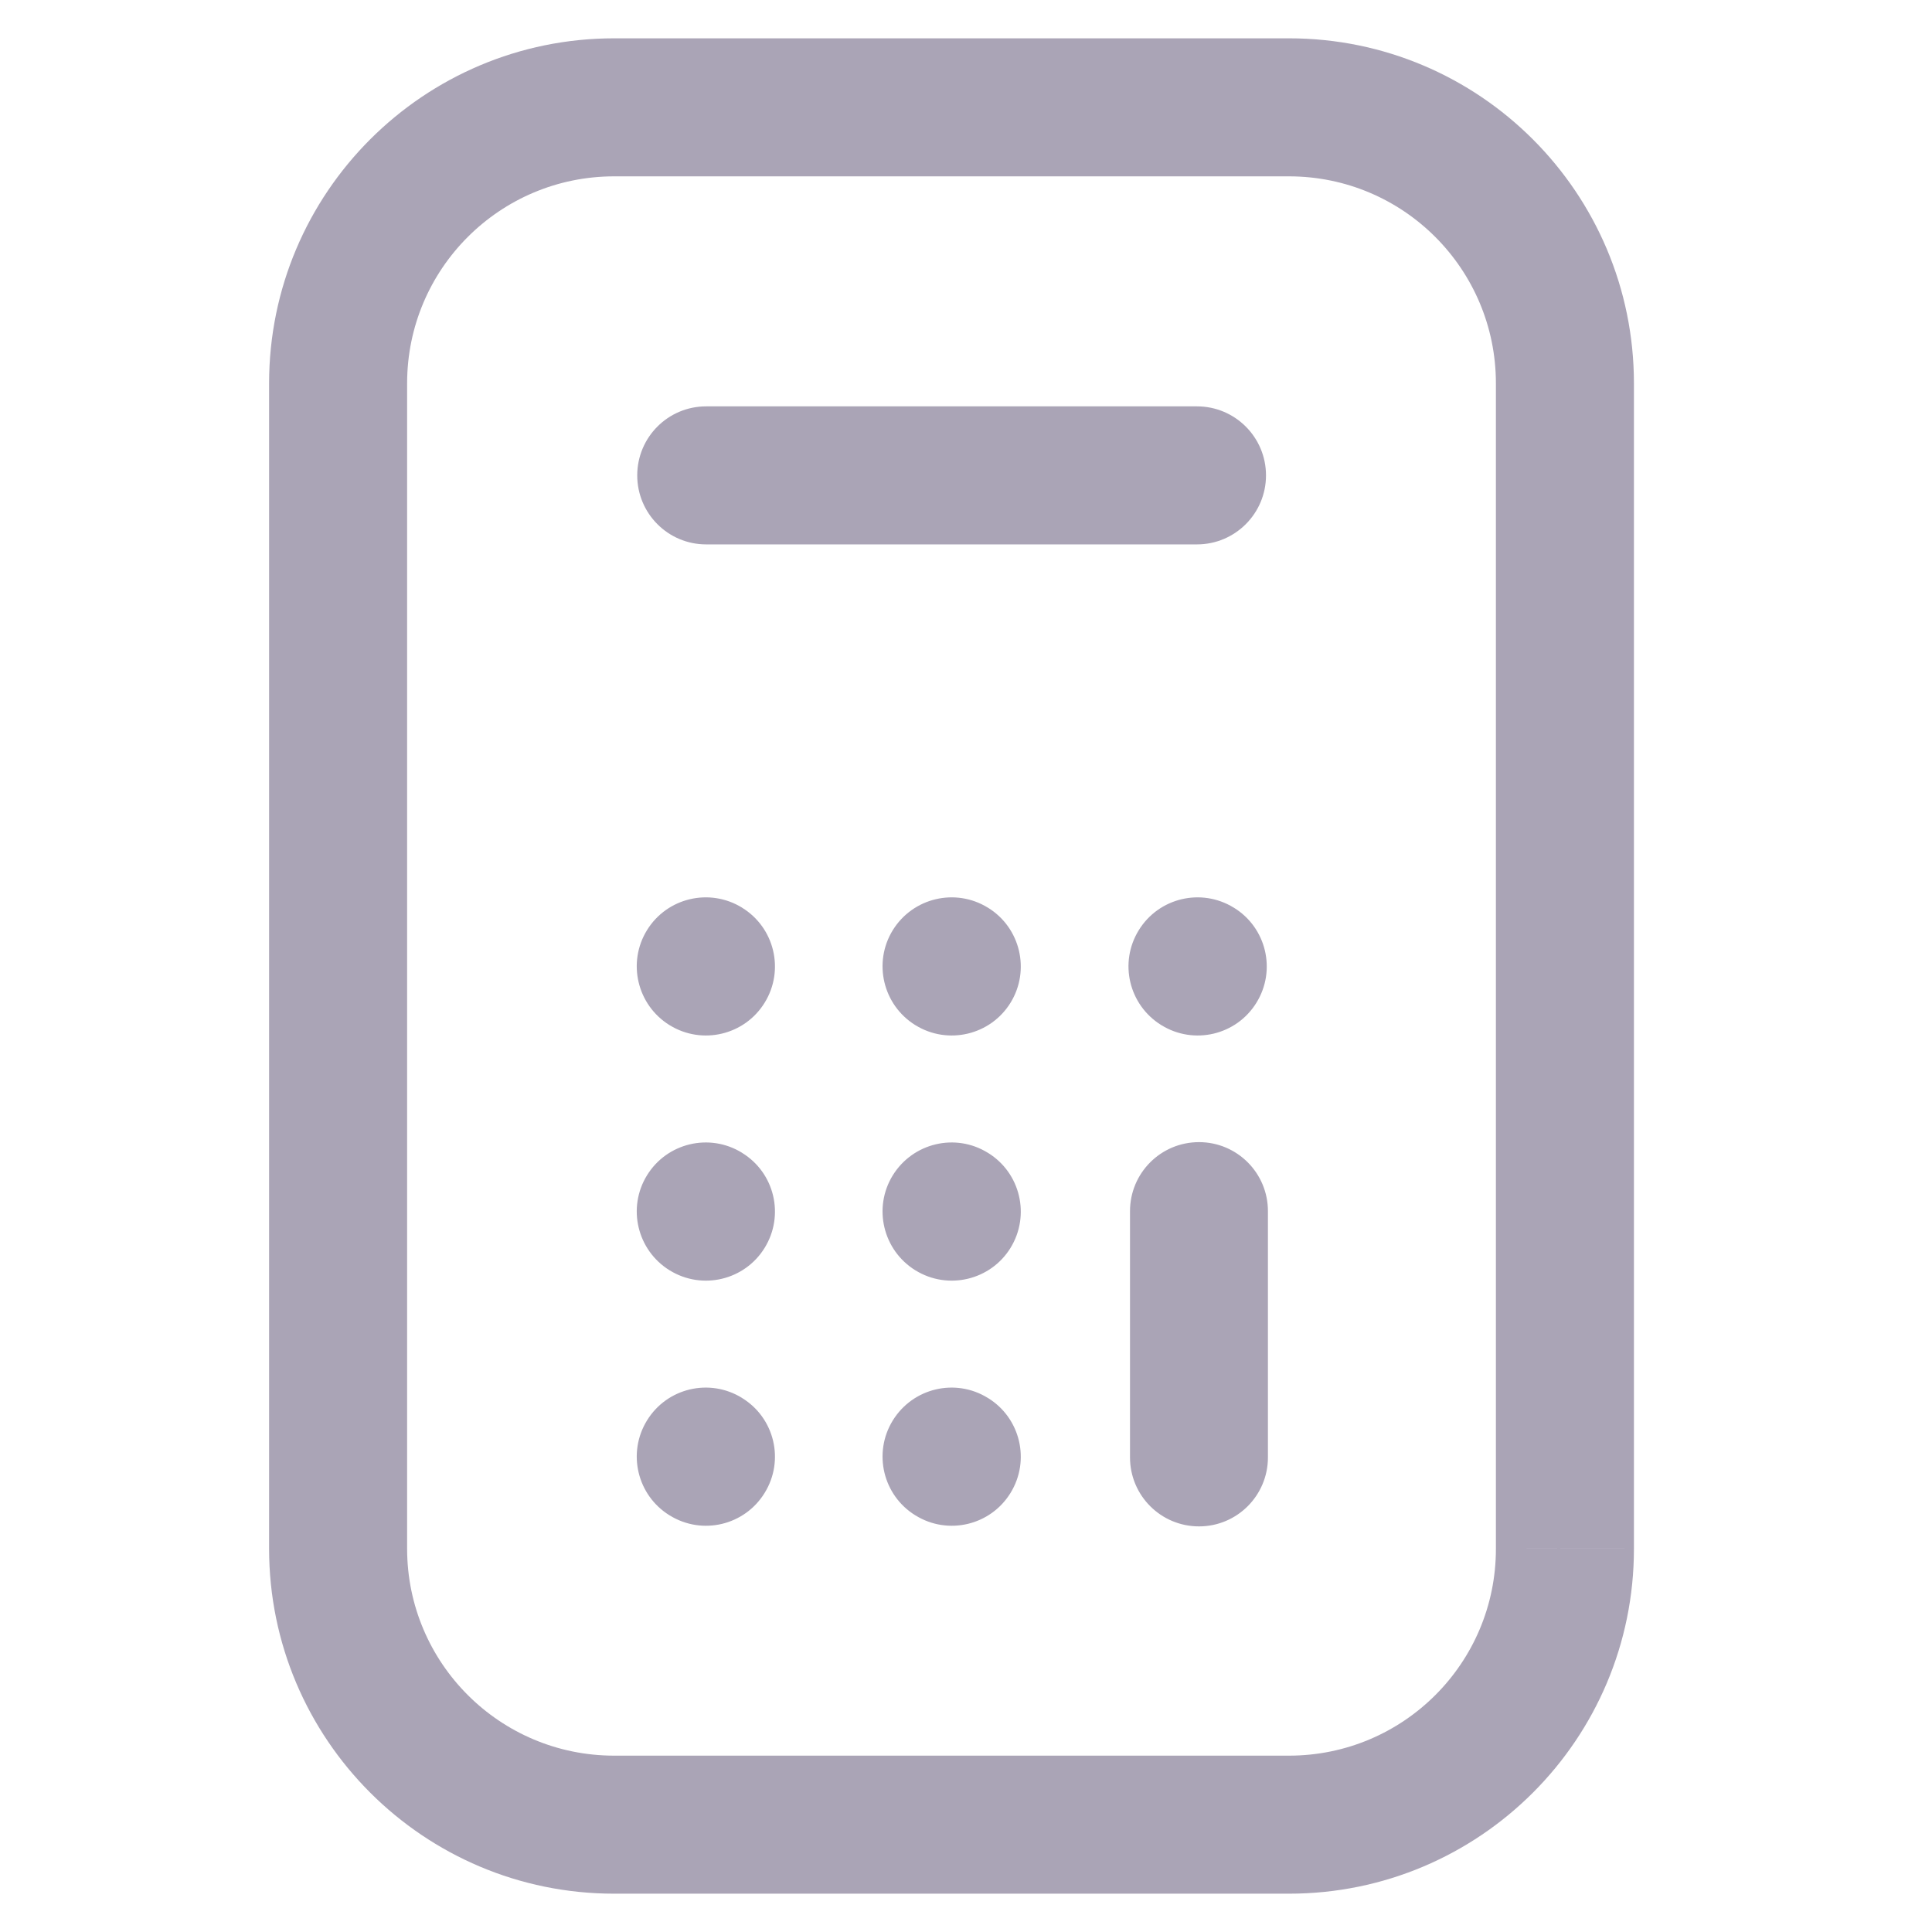 <svg width="14" height="14" viewBox="0 0 13 18" fill="none" xmlns="http://www.w3.org/2000/svg">
<path d="M12.08 14.428H11.437V14.429L12.08 14.428ZM4.079 3.786C3.724 3.786 3.437 4.074 3.437 4.429C3.437 4.784 3.724 5.072 4.079 5.072V3.786ZM8.652 5.072C9.007 5.072 9.295 4.784 9.295 4.429C9.295 4.074 9.007 3.786 8.652 3.786V5.072ZM4.413 13.024C4.11 12.837 3.714 12.931 3.528 13.234C3.342 13.536 3.436 13.932 3.738 14.118L4.413 13.024ZM3.74 14.119C4.042 14.306 4.438 14.212 4.624 13.909C4.811 13.607 4.717 13.211 4.414 13.025L3.74 14.119ZM4.413 10.74C4.11 10.553 3.714 10.648 3.528 10.95C3.342 11.252 3.436 11.648 3.738 11.835L4.413 10.74ZM3.74 11.836C4.042 12.022 4.438 11.928 4.624 11.626C4.811 11.323 4.717 10.927 4.414 10.741L3.74 11.836ZM4.413 8.456C4.11 8.27 3.714 8.364 3.528 8.666C3.342 8.968 3.436 9.364 3.738 9.551L4.413 8.456ZM3.74 9.552C4.042 9.738 4.438 9.644 4.624 9.342C4.811 9.04 4.717 8.643 4.414 8.457L3.74 9.552ZM6.703 8.456C6.401 8.27 6.005 8.364 5.818 8.666C5.632 8.968 5.726 9.364 6.028 9.551L6.703 8.456ZM6.03 9.552C6.332 9.738 6.729 9.644 6.915 9.342C7.101 9.04 7.007 8.643 6.705 8.457L6.03 9.552ZM6.703 10.74C6.401 10.553 6.005 10.648 5.818 10.95C5.632 11.252 5.726 11.648 6.028 11.835L6.703 10.74ZM6.03 11.836C6.332 12.022 6.729 11.928 6.915 11.626C7.101 11.323 7.007 10.927 6.705 10.741L6.03 11.836ZM6.703 13.024C6.401 12.837 6.005 12.931 5.818 13.234C5.632 13.536 5.726 13.932 6.028 14.118L6.703 13.024ZM6.03 14.119C6.332 14.306 6.729 14.212 6.915 13.909C7.101 13.607 7.007 13.211 6.705 13.025L6.03 14.119ZM8.994 8.456C8.692 8.27 8.296 8.364 8.11 8.666C7.923 8.968 8.017 9.364 8.32 9.551L8.994 8.456ZM8.322 9.552C8.624 9.738 9.02 9.644 9.206 9.342C9.393 9.04 9.299 8.643 8.996 8.457L8.322 9.552ZM8.028 13.578C8.028 13.933 8.315 14.221 8.671 14.221C9.026 14.221 9.313 13.933 9.313 13.578H8.028ZM9.313 11.284C9.313 10.929 9.026 10.641 8.671 10.641C8.315 10.641 8.028 10.929 8.028 11.284H9.313ZM9.509 16.357H3.222V17.643H9.509V16.357ZM3.222 16.357C2.157 16.357 1.293 15.494 1.293 14.428H0.007C0.007 16.204 1.447 17.643 3.222 17.643V16.357ZM1.293 14.428V3.572H0.007V14.428H1.293ZM1.293 3.572C1.293 2.506 2.157 1.643 3.222 1.643V0.357C1.447 0.357 0.007 1.796 0.007 3.572H1.293ZM3.222 1.643H9.509V0.357H3.222V1.643ZM9.509 1.643C10.574 1.643 11.437 2.506 11.437 3.572H12.723C12.723 1.796 11.284 0.357 9.509 0.357V1.643ZM11.437 3.572V14.428H12.723V3.572H11.437ZM11.437 14.429C11.438 15.494 10.575 16.357 9.509 16.357V17.643C11.285 17.643 12.724 16.204 12.723 14.428L11.437 14.429ZM4.079 5.072H8.652V3.786H4.079V5.072ZM3.738 14.118L3.74 14.119L4.414 13.025L4.413 13.024L3.738 14.118ZM3.738 11.835L3.74 11.836L4.414 10.741L4.413 10.74L3.738 11.835ZM3.738 9.551L3.74 9.552L4.414 8.457L4.413 8.456L3.738 9.551ZM6.028 9.551L6.03 9.552L6.705 8.457L6.703 8.456L6.028 9.551ZM6.028 11.835L6.03 11.836L6.705 10.741L6.703 10.74L6.028 11.835ZM6.028 14.118L6.03 14.119L6.705 13.025L6.703 13.024L6.028 14.118ZM8.32 9.551L8.322 9.552L8.996 8.457L8.994 8.456L8.32 9.551ZM9.313 13.578V11.284H8.028V13.578H9.313Z" fill="#AAA4B6"/>
</svg>
